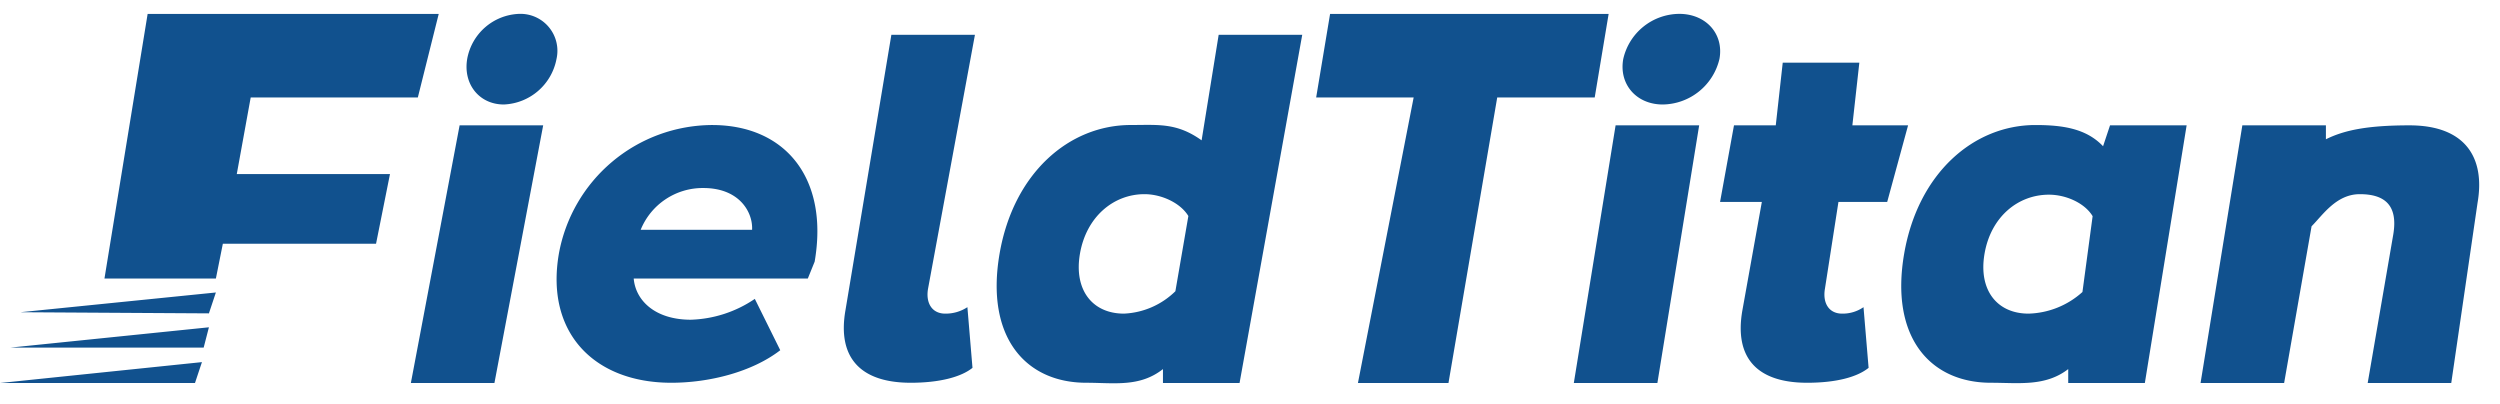 <svg xmlns="http://www.w3.org/2000/svg" width="359" height="58" viewBox="0 0 359 58">
<defs>
    <style>
      .cls-1 {
        fill: #11518e;
        fill-rule: evenodd;
      }
    </style>
  </defs>
  <path id="F_copy_16" data-name="F copy 16" class="cls-1" d="M0,55H28s0.808-2.432,1-3Zm1.462-5.082H29.246L30,47Zm1.462-5.082L30,45l1-3ZM31,40l1-5H54l2-10H34l2-11H60L63,2H21.2L15,40H31ZM72.361,15.005a8.032,8.032,0,0,0,7.554-6.544,5.306,5.306,0,0,0-5.357-6.47,7.872,7.872,0,0,0-7.469,6.47C66.481,12.064,68.811,15.005,72.361,15.005ZM71,55l7-37H66L59,55H71Zm25.389-.036c5.44,0,11.585-1.533,15.655-4.672l-3.653-7.373a17.246,17.246,0,0,1-9.19,2.993c-5.146,0-7.934-2.774-8.2-5.913h25l0.983-2.425c2.066-11.971-4.21-19.62-14.722-19.62A22.481,22.481,0,0,0,80.256,36.423C78.278,47.883,85.436,54.964,96.389,54.964ZM108,33H92a9.612,9.612,0,0,1,9-6C106.219,27,108.134,30.518,108,33Zm22.789,21.964c4.116,0,7.237-.828,8.86-2.142l-0.731-8.712a5.672,5.672,0,0,1-3.182.927c-1.911,0-2.823-1.533-2.47-3.577L140,5H128l-6.6,39.6C120.233,51.387,123.585,54.964,130.789,54.964ZM178,55l9-50H175l-2.449,15.151c-3.591-2.566-6.268-2.2-10.164-2.2-8.9,0-16.855,6.935-18.845,18.468C141.477,48.394,147.253,54.964,156,54.964c3.969,0,7.662.668,11-1.964v2h11Zm-16.611-9.964c-4.484,0-7.213-3.358-6.306-8.613s4.782-8.54,9.266-8.54c2.426,0,5.152,1.241,6.3,3.139l-1.864,10.8A11.244,11.244,0,0,1,161.389,45.037ZM208,55l7-41h14l2-12H191l-2,12h14l-8,41h13Zm30.778-39.995a8.478,8.478,0,0,0,8.136-6.544c0.655-3.6-1.945-6.47-5.769-6.47a8.308,8.308,0,0,0-8.044,6.47C232.446,12.064,234.955,15.005,238.778,15.005ZM238,55l6-37H232l-6,37h12Zm21.51-.036c4.19,0,7.2-.828,8.821-2.142L267.6,44.11a5.258,5.258,0,0,1-3.069.927c-1.911,0-2.822-1.533-2.47-3.577L264,29h7l3-11h-8l1-9H256l-1,9h-6l-2,11h6l-2.8,15.6C249.028,51.387,252.307,54.964,259.51,54.964ZM308,55l6-37H303l-1,3c-2.417-2.551-5.82-3.045-9.716-3.045-8.895,0-16.854,6.935-18.844,18.468-2.066,11.971,3.71,18.541,12.458,18.541,3.969,0,7.811.577,11.1-1.964v2h11Zm-16.714-9.964c-4.484,0-7.212-3.358-6.305-8.613s4.769-8.467,9.253-8.467c2.426,0,5.125,1.188,6.267,3.085l-1.462,10.89A12.025,12.025,0,0,1,291.286,45.037ZM352,55l3.777-25.876C356.9,22.627,354.013,18,346,18c-6.028,0-9.358.688-12,2V18H322l-6,37h12l3.941-22.507c1.6-1.606,3.541-4.61,6.923-4.61,3.528,0,5.542,1.533,4.8,5.84L340,55h12Z"/>
</svg>
